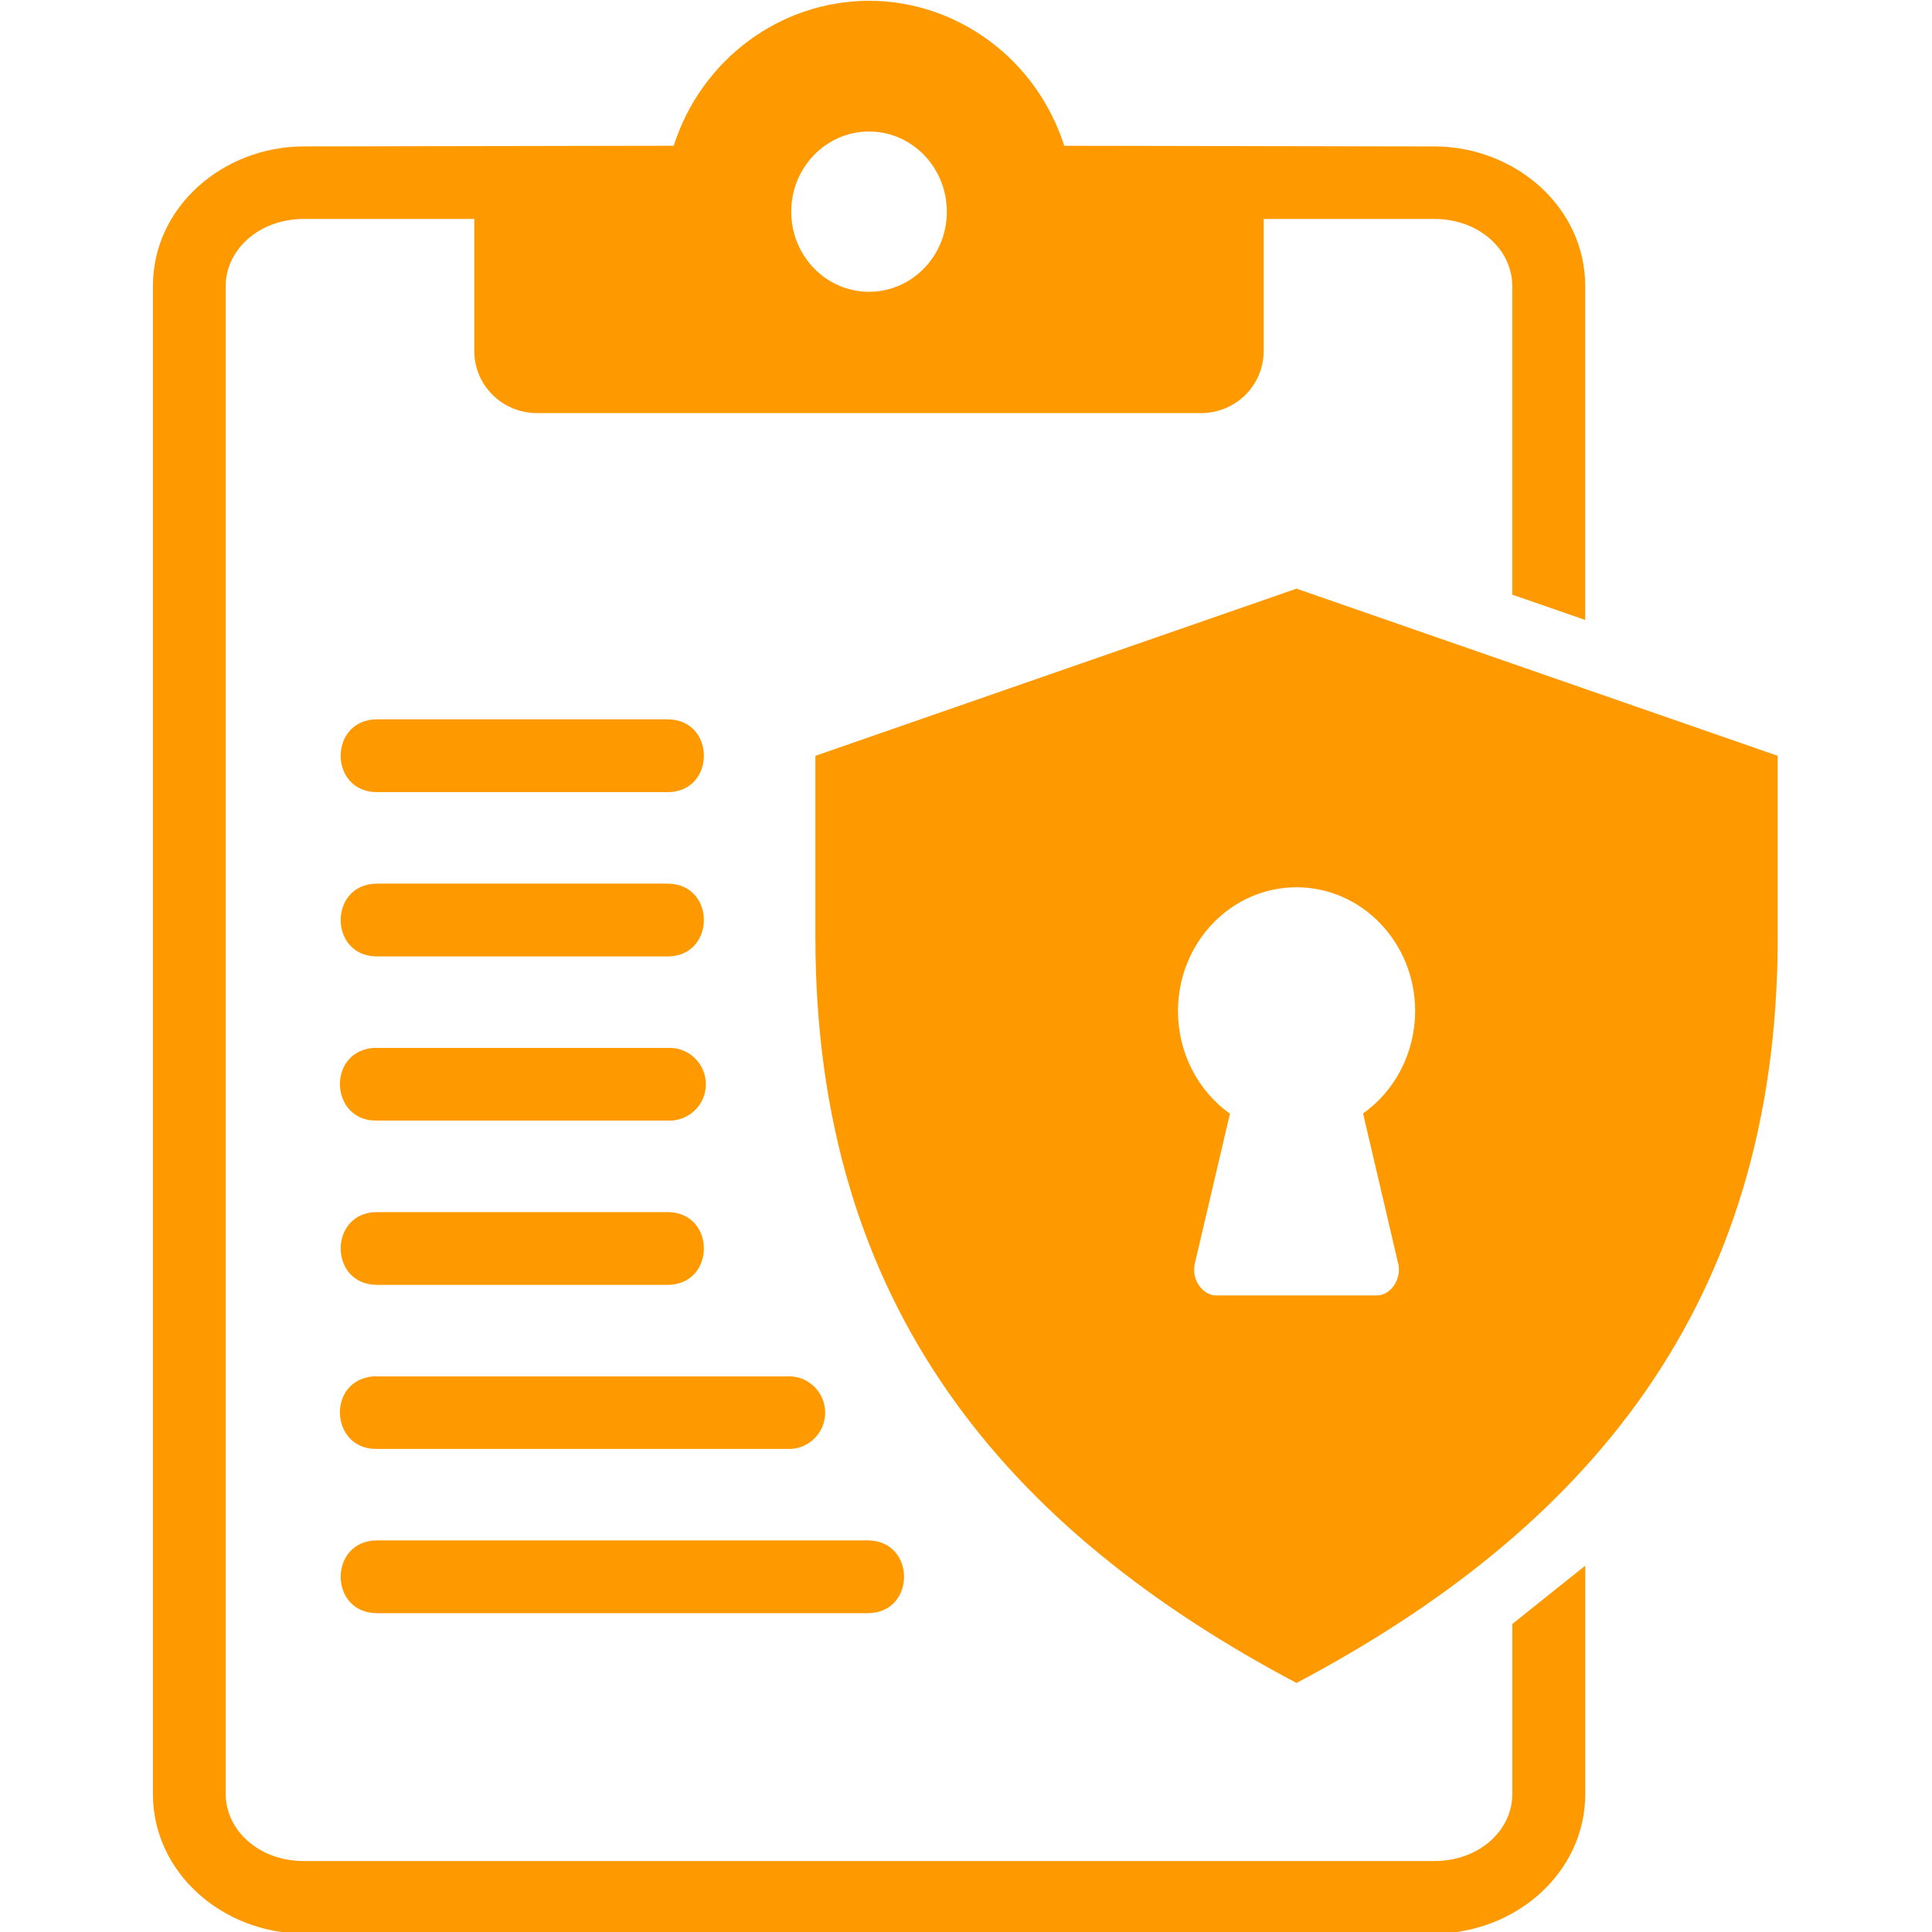 <svg xmlns="http://www.w3.org/2000/svg" xmlns:xlink="http://www.w3.org/1999/xlink" width="500" zoomAndPan="magnify" viewBox="0 0 375 375" height="500" preserveAspectRatio="xMidYMid meet" version="1.0"><path fill="#ff9900" d="M 168.68 25.527 C 177.023 25.527 183.781 32.508 183.781 41.09 C 183.781 49.68 177.023 56.637 168.68 56.637 C 160.344 56.637 153.578 49.68 153.578 41.09 C 153.574 32.508 160.34 25.527 168.68 25.527 Z M 168.68 0.152 C 151.441 0.184 136.137 11.516 130.766 28.289 L 59.012 28.418 C 43.277 28.418 29.68 40.184 29.68 55.512 L 29.68 348.219 C 29.68 363.539 43.277 375.312 59.012 375.312 L 278.363 375.312 C 294.098 375.312 307.695 363.539 307.695 348.219 L 307.695 303.898 L 293.543 315.207 L 293.543 348.215 C 293.543 355.125 287.285 361.227 278.363 361.227 L 59.004 361.227 C 50.105 361.227 43.809 355.125 43.809 348.215 L 43.809 55.516 C 43.809 48.609 50.105 42.5 59.004 42.5 L 92.059 42.5 L 92.059 68.141 C 92.059 74.805 97.516 80.18 104.242 80.18 L 233.105 80.18 C 239.848 80.18 245.273 74.809 245.273 68.141 L 245.273 42.5 L 278.355 42.5 C 287.273 42.5 293.531 48.609 293.531 55.516 L 293.531 115.422 L 307.688 120.336 L 307.688 55.516 C 307.688 40.191 294.086 28.422 278.355 28.422 L 206.57 28.297 C 201.203 11.539 185.898 0.184 168.68 0.152 Z M 168.68 0.152 " fill-opacity="1" fill-rule="evenodd"/><path fill="#ff9900" d="M 251.652 172.219 C 264.367 172.219 274.684 182.992 274.684 196.27 C 274.656 204.223 270.887 211.664 264.57 216.117 L 271.449 245.523 C 271.984 248.738 269.621 251.438 267.316 251.438 L 235.984 251.438 C 233.695 251.438 231.312 248.738 231.852 245.523 L 238.73 216.164 C 232.434 211.688 228.645 204.246 228.645 196.27 C 228.637 182.992 238.93 172.219 251.652 172.219 Z M 251.652 114.258 L 158.27 146.703 L 158.27 181.949 C 158.27 253.801 195.746 297.066 251.652 326.664 C 307.566 297.066 345.051 253.797 345.051 181.949 L 345.051 146.703 Z M 251.652 114.258 " fill-opacity="1" fill-rule="nonzero"/><path fill="#ff9900" d="M 73.188 139.625 C 63.773 139.625 63.773 153.754 73.188 153.754 L 129.547 153.754 C 138.98 153.754 138.98 139.625 129.547 139.625 Z M 73.188 139.625 " fill-opacity="1" fill-rule="nonzero"/><path fill="#ff9900" d="M 73.188 171.512 C 63.773 171.512 63.773 185.645 73.188 185.645 L 129.547 185.645 C 138.98 185.645 138.98 171.512 129.547 171.512 Z M 73.188 171.512 " fill-opacity="1" fill-rule="nonzero"/><path fill="#ff9900" d="M 72.508 203.398 C 63.367 204.105 64.039 217.699 73.188 217.504 L 129.547 217.504 C 133.605 217.723 137.008 214.512 137.008 210.453 C 137.008 206.391 133.605 203.176 129.547 203.398 L 73.188 203.398 C 72.969 203.398 72.727 203.398 72.508 203.398 Z M 72.508 203.398 " fill-opacity="1" fill-rule="nonzero"/><path fill="#ff9900" d="M 73.188 235.266 C 63.773 235.266 63.773 249.391 73.188 249.391 L 129.547 249.391 C 138.98 249.391 138.98 235.266 129.547 235.266 Z M 73.188 235.266 " fill-opacity="1" fill-rule="nonzero"/><path fill="#ff9900" d="M 72.508 267.152 C 63.367 267.832 64.039 281.434 73.188 281.23 L 152.723 281.23 C 156.762 281.473 160.168 278.242 160.168 274.203 C 160.168 270.145 156.762 266.914 152.723 267.156 L 73.188 267.156 C 72.969 267.125 72.727 267.125 72.508 267.152 Z M 72.508 267.152 " fill-opacity="1" fill-rule="nonzero"/><path fill="#ff9900" d="M 73.188 298.992 C 63.773 298.992 63.773 313.117 73.188 313.117 L 168.414 313.117 C 177.828 313.117 177.828 298.992 168.414 298.992 Z M 73.188 298.992 " fill-opacity="1" fill-rule="nonzero"/></svg>
